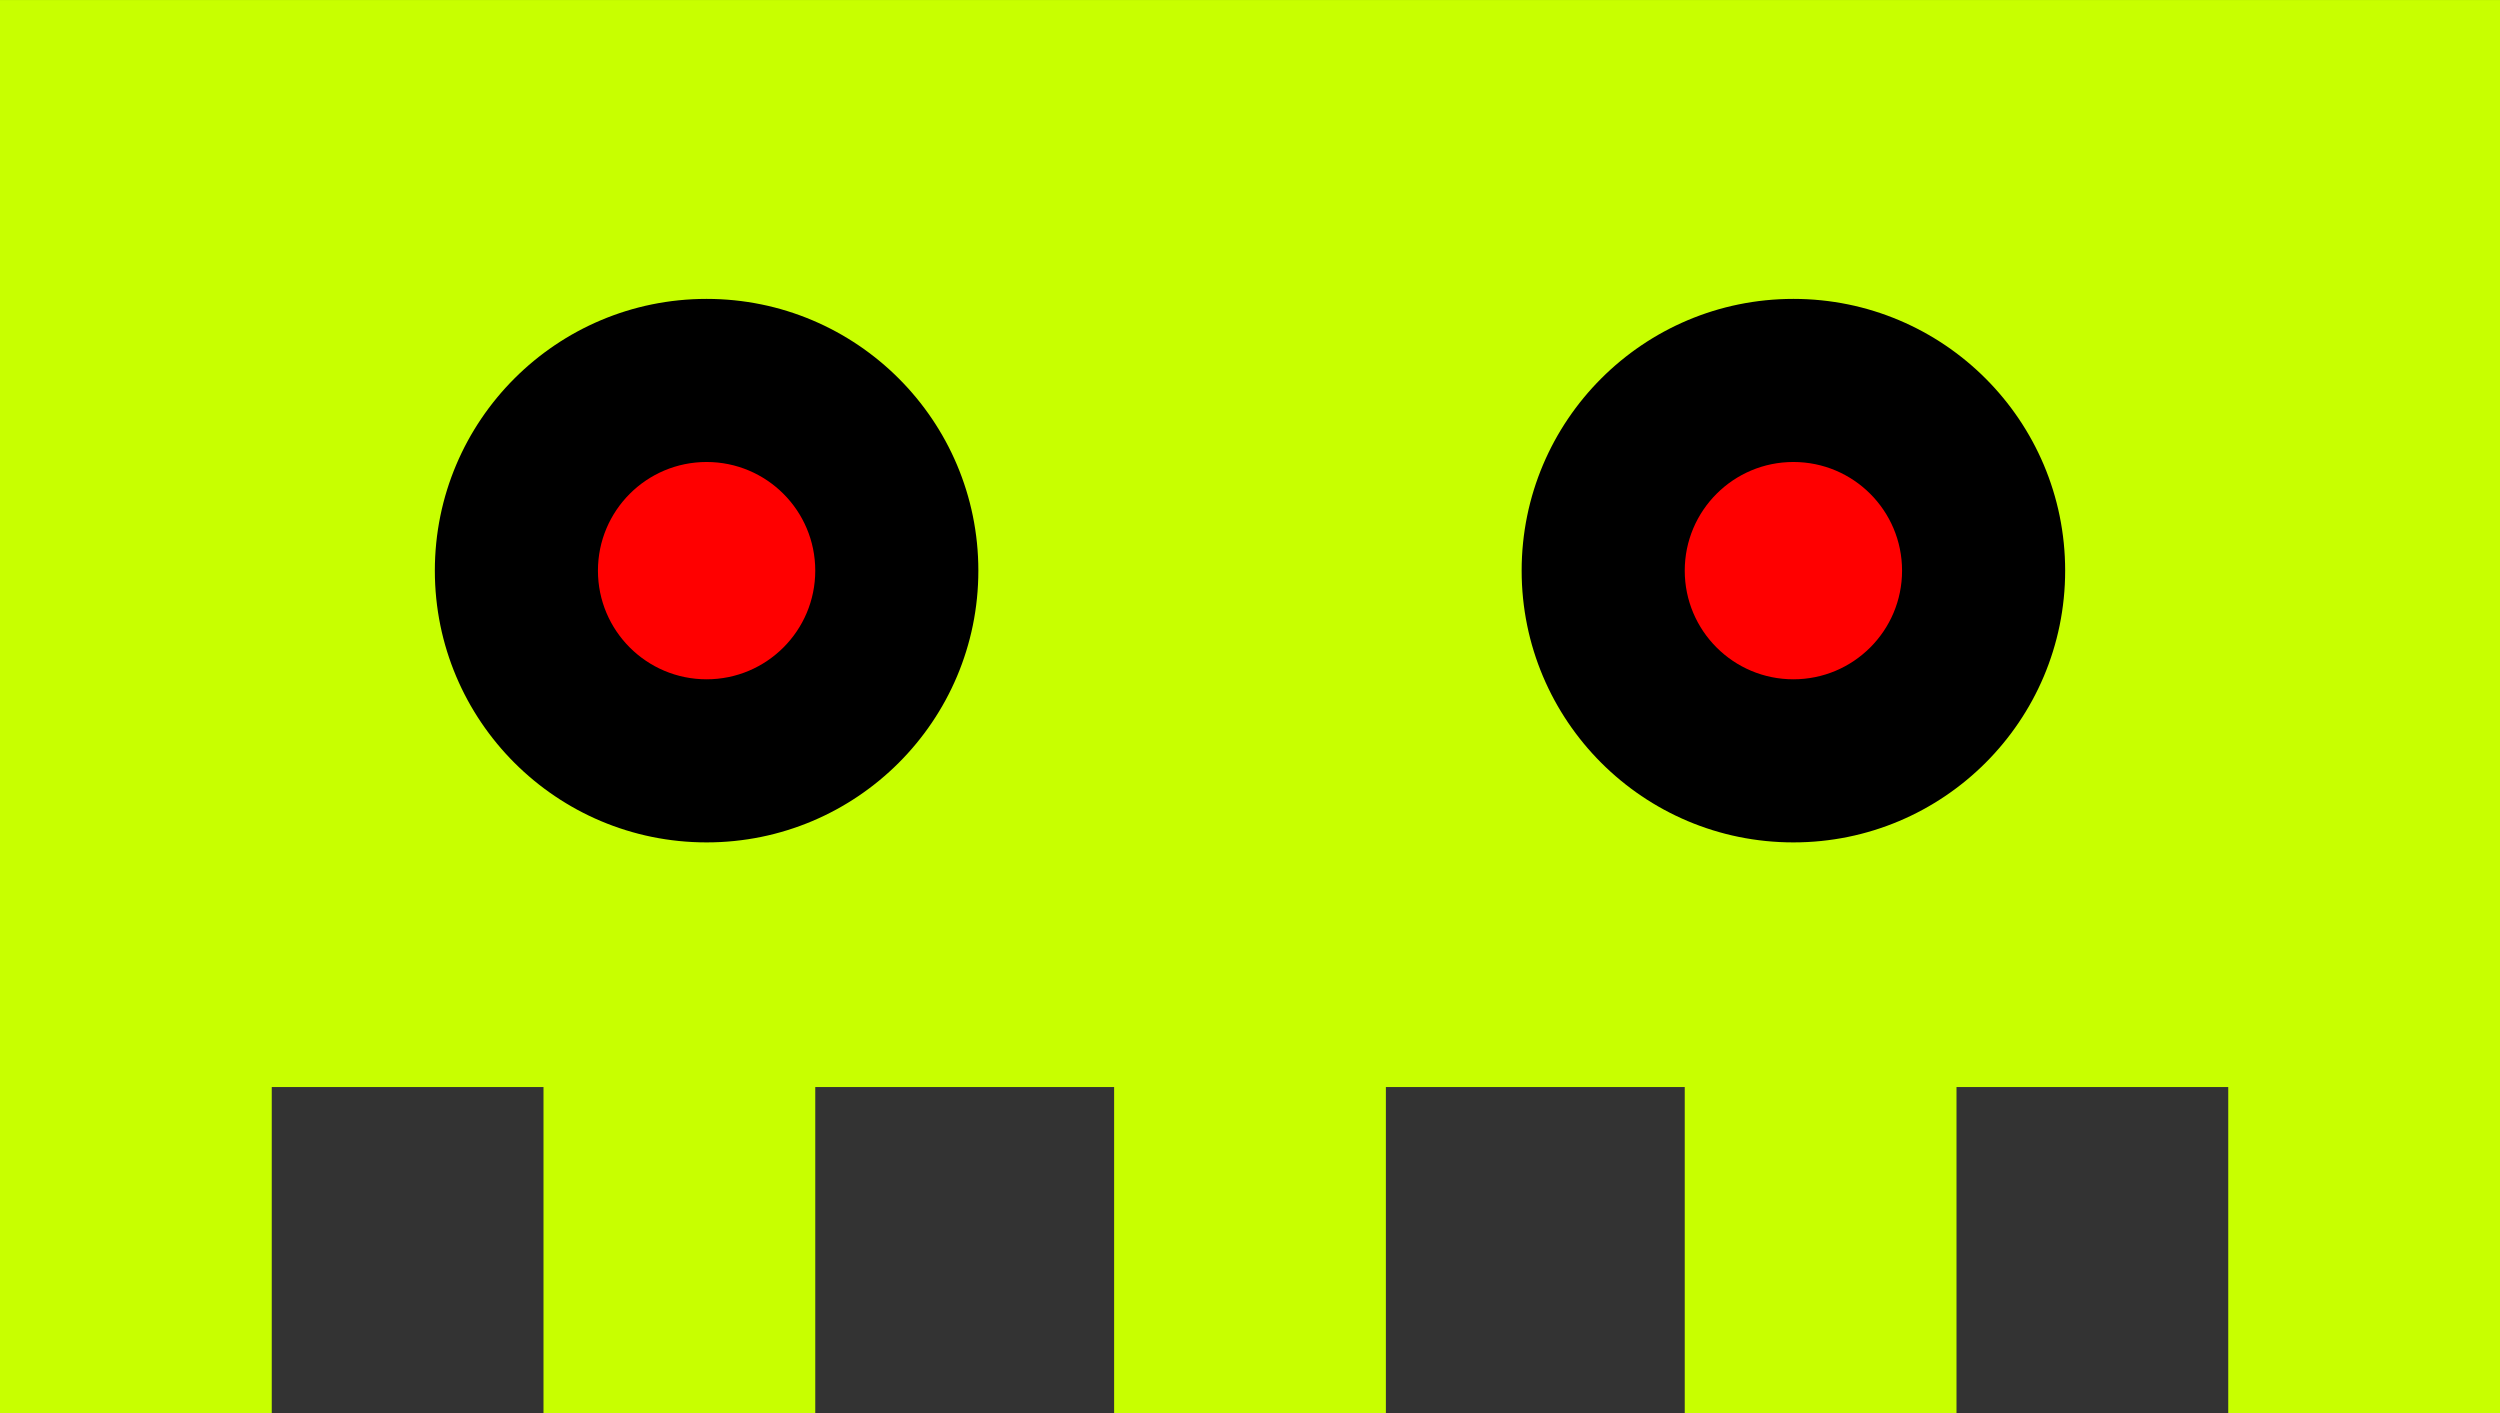 <?xml version="1.0" encoding="UTF-8" standalone="no"?>
<!-- Created with Inkscape (http://www.inkscape.org/) -->

<svg
   width="46"
   height="26"
   viewBox="0 0 12.171 6.879"
   version="1.1"
   id="svg5"
   inkscape:version="1.1.2 (b8e25be833, 2022-02-05)"
   sodipodi:docname="enemy.svg"
   inkscape:export-filename="C:\Users\Antei Hasgard\OneDrive\RnD\programming\python\space_game\resource\images\enemy.png"
   inkscape:export-xdpi="96"
   inkscape:export-ydpi="96"
   xmlns:inkscape="http://www.inkscape.org/namespaces/inkscape"
   xmlns:sodipodi="http://sodipodi.sourceforge.net/DTD/sodipodi-0.dtd"
   xmlns="http://www.w3.org/2000/svg"
   xmlns:svg="http://www.w3.org/2000/svg">
  <rect x="0" y="0" width="12.171" height="6.879" fill="#333333" stroke="none"/>
  <sodipodi:namedview
     id="namedview7"
     pagecolor="#505050"
     bordercolor="#eeeeee"
     borderopacity="1"
     inkscape:pageshadow="0"
     inkscape:pageopacity="0"
     inkscape:pagecheckerboard="0"
     inkscape:document-units="px"
     showgrid="false"
     showguides="false"
     inkscape:snap-object-midpoints="true"
     inkscape:zoom="12.880387"
     inkscape:cx="25.465073"
     inkscape:cy="26.202629"
     inkscape:window-width="1920"
     inkscape:window-height="991"
     inkscape:window-x="-9"
     inkscape:window-y="-9"
     inkscape:window-maximized="1"
     inkscape:current-layer="layer1"
     units="px" />
  <defs
     id="defs2" />
  <g
     inkscape:label="Layer 1"
     inkscape:groupmode="layer"
     id="layer1">
    <rect
       style="fill:#c8ff00;fill-opacity:1;fill-rule:evenodd;stroke-width:0.063"
       id="rect35"
       width="12.171"
       height="5.292"
       x="0"
       y="0" />
    <circle
       style="fill:#000000;fill-rule:evenodd;stroke-width:0.088"
       id="path240"
       cx="3.44"
       cy="2.778"
       r="1.323" />
    <circle
       style="fill:#000000;fill-rule:evenodd;stroke-width:0.088"
       id="path240-9"
       cx="8.731"
       cy="2.778"
       r="1.323" />
    <rect
       style="fill:#c8ff00;fill-opacity:1;fill-rule:evenodd;stroke-width:0.265"
       id="rect366"
       height="2.646"
       x="0"
       y="4.233"
       width="1.323"
       inkscape:export-filename="C:\Users\Antei Hasgard\OneDrive\RnD\programming\python\space_game\resource\images\rect366.png"
       inkscape:export-xdpi="96"
       inkscape:export-ydpi="96" />
    <rect
       style="fill:#c8ff00;fill-opacity:1;fill-rule:evenodd;stroke-width:0.265"
       id="rect366-9"
       height="2.646"
       x="2.646"
       y="4.233"
       width="1.323" />
    <rect
       style="fill:#c8ff00;fill-opacity:1;fill-rule:evenodd;stroke-width:0.265"
       id="rect366-8"
       height="2.646"
       x="8.202"
       y="4.233"
       width="1.323" />
    <rect
       style="fill:#c8ff00;fill-opacity:1;fill-rule:evenodd;stroke-width:0.265"
       id="rect366-8-1"
       height="2.646"
       x="5.424"
       y="4.233"
       width="1.323" />
    <rect
       style="fill:#c8ff00;fill-opacity:1;fill-rule:evenodd;stroke-width:0.265"
       id="rect366-3"
       height="2.646"
       x="10.848"
       y="4.233"
       width="1.323" />
    <circle
       style="fill:#ff0000;fill-opacity:1;stroke-width:0.176"
       id="path2255"
       cx="3.44"
       cy="2.778"
       r="0.529" />
    <circle
       style="fill:#ff0000;fill-opacity:1;stroke-width:0.176"
       id="path2255-2"
       cx="8.731"
       cy="2.778"
       r="0.529" />
  </g>
</svg>
